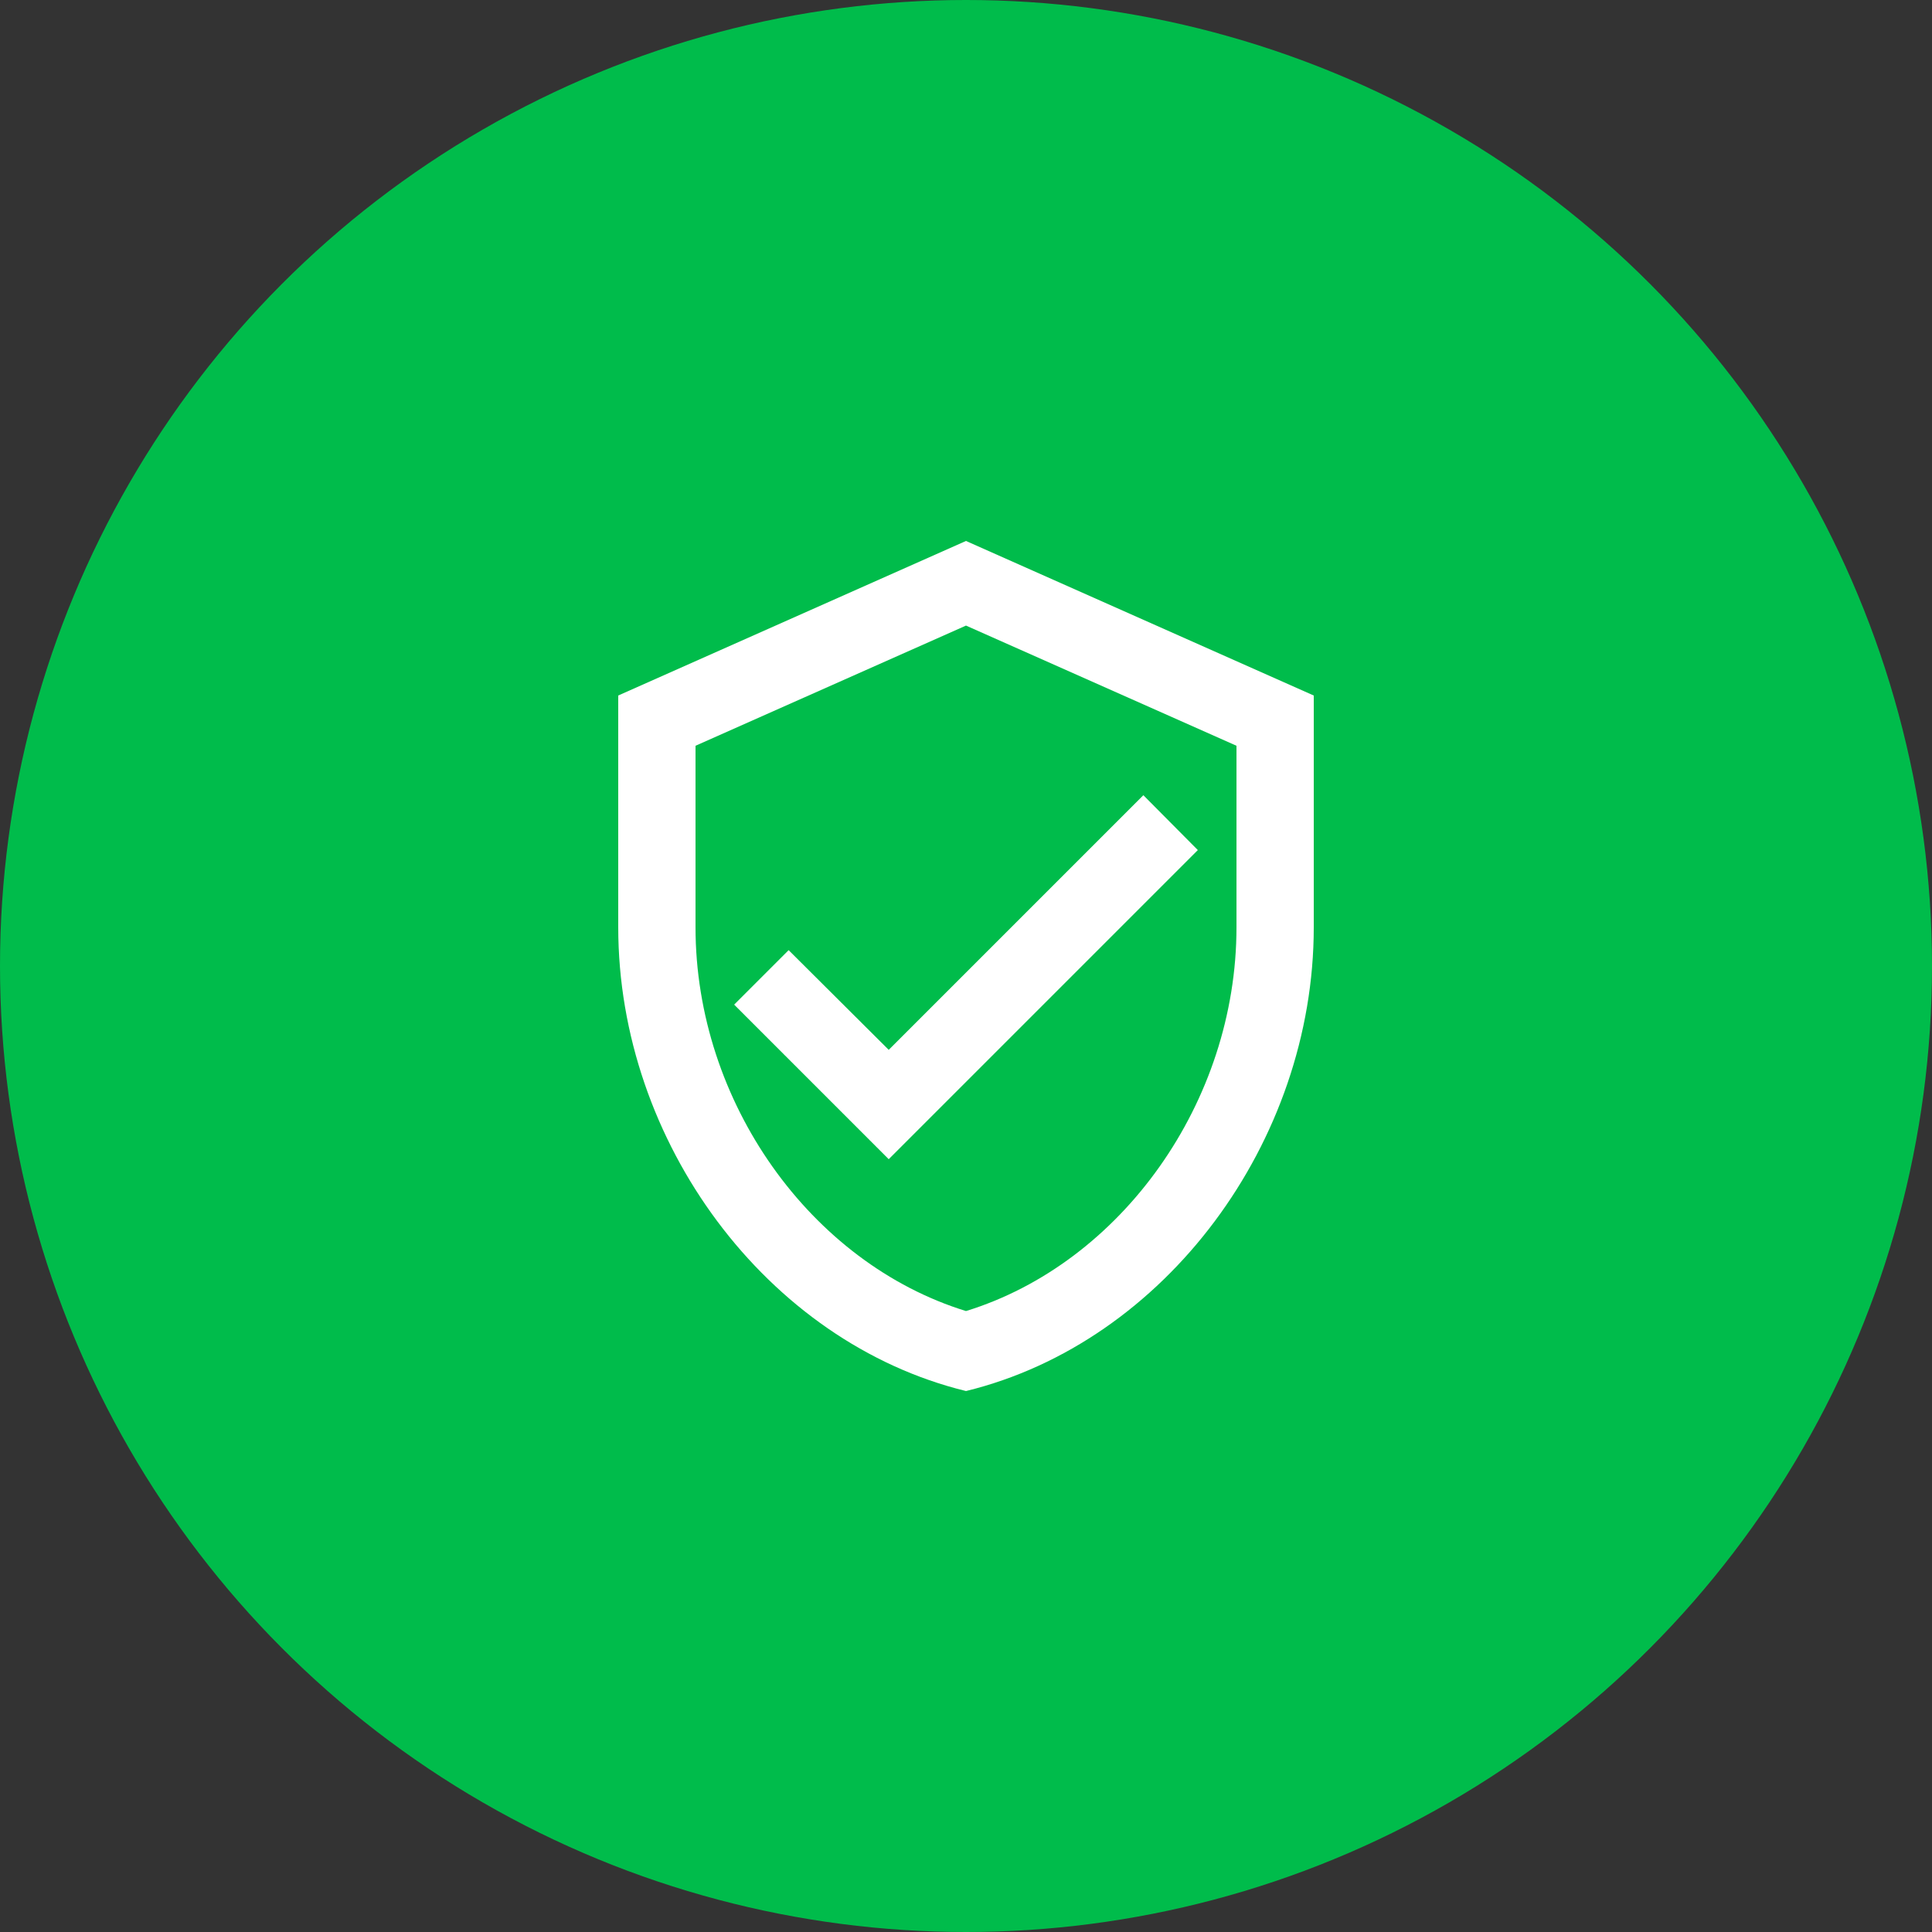 <svg width="50" height="50" viewBox="0 0 50 50" fill="none" xmlns="http://www.w3.org/2000/svg">
<rect x="0" y="0" width="50" height="50" fill="#333333" stroke="none"/>
<circle cx="25" cy="25" r="25" fill="#00BC4B"/>
<path d="M25 14L16 18V24C16 29.55 19.84 34.74 25 36C30.16 34.74 34 29.55 34 24V18L25 14ZM32 24C32 28.52 29.02 32.69 25 33.93C20.98 32.69 18 28.52 18 24V19.3L25 16.19L32 19.3V24ZM20.41 24.59L19 26L23 30L31 22L29.59 20.58L23 27.17L20.41 24.59Z" fill="white"/>
</svg>
